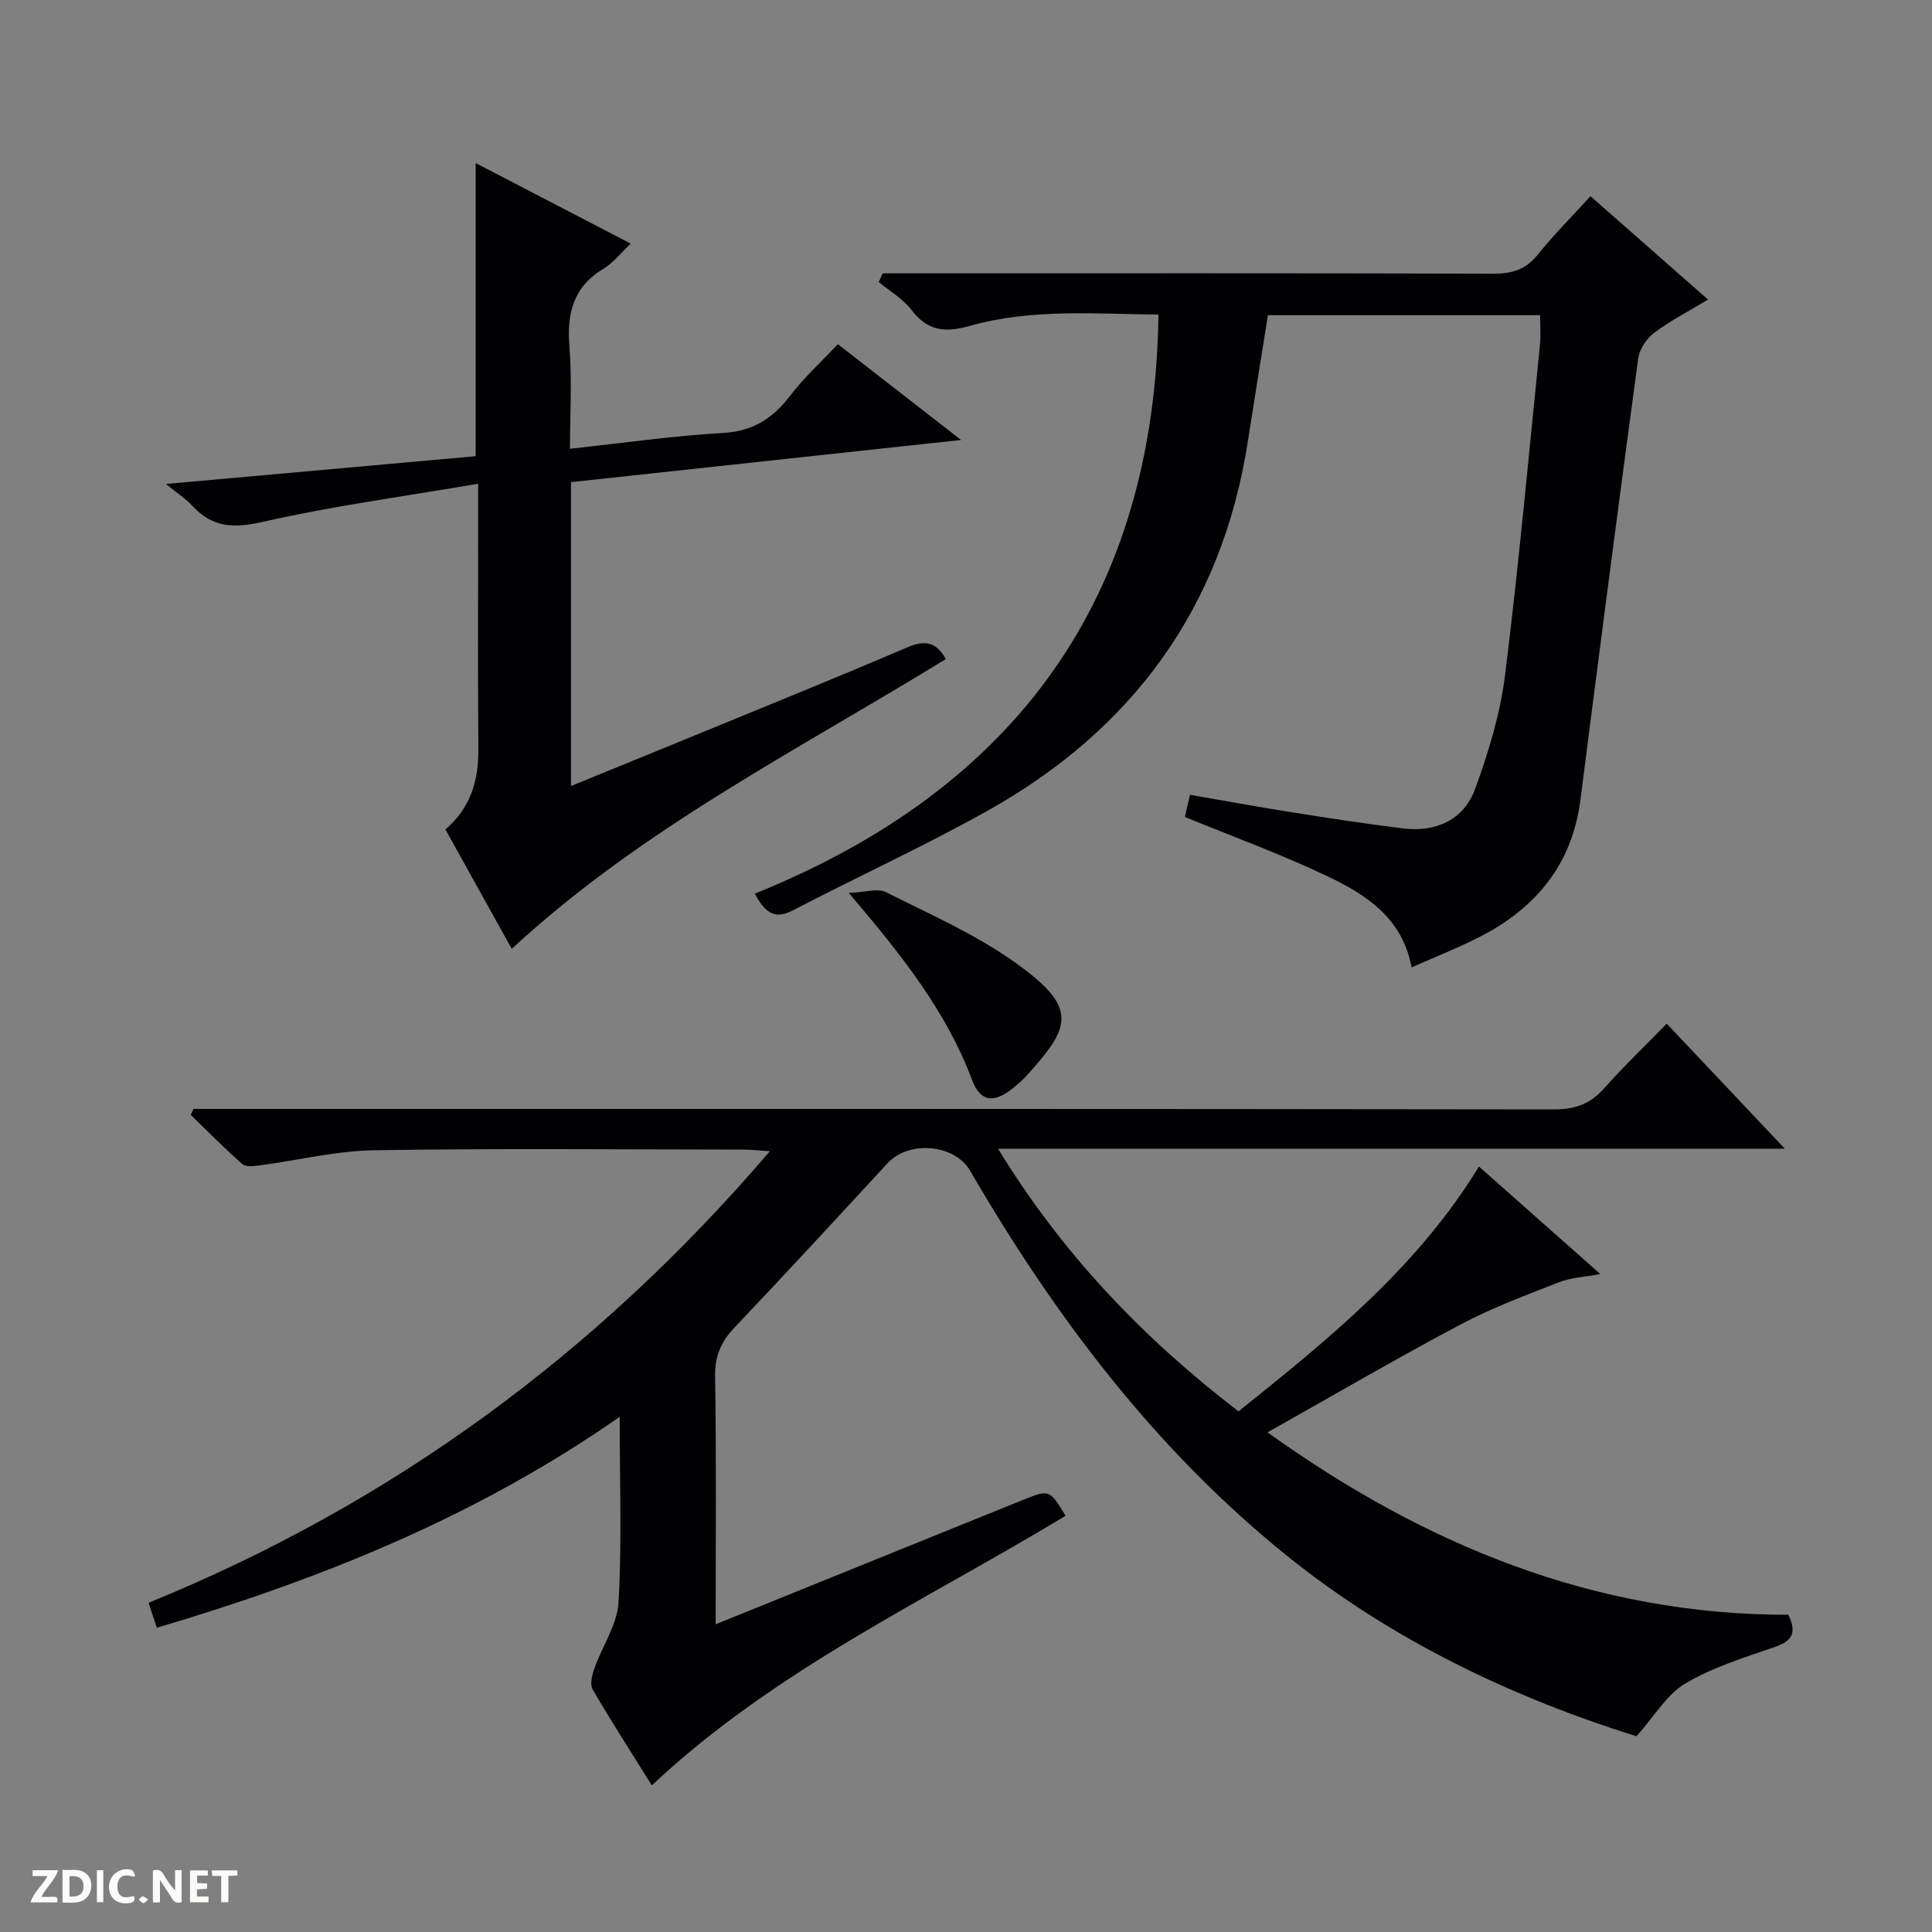 <svg enable-background="new 0 0 400 400" viewBox="0 0 400 400" xmlns="http://www.w3.org/2000/svg"><rect x="0" y="0" width="400" height="400" fill="#808080" stroke="none"/><g fill="#fcfbfa"><path d="m37.59 393.81c-.92.31-1.52.05-2-.78-.7-1.2-1.52-2.34-2.47-3.78v4.59c-.55.03-.95.05-1.41.07-.03-.37-.06-.64-.06-.91 0-1.91 0-3.81 0-5.7 1.13-.41 1.77-.03 2.29.91.62 1.11 1.38 2.14 2.31 3.19v-4.2h1.35v6.61z"/><path d="m12.94 393.88v-6.75c1.9.19 3.93-.54 5.37 1.29.8 1.01.78 2.88.03 3.97-1.37 1.97-3.4 1.51-6.4 1.49m2.45-1.22c2.04.12 2.92-.58 2.89-2.21-.03-1.51-.98-2.19-2.89-2z"/><path d="m11.81 393.87h-5.49c.68-2.18 2.47-3.48 3.51-5.45h-3.08v-1.21h5.29c-.71 2.13-2.44 3.48-3.47 5.51.86 0 1.63.04 2.39-.01.79-.05 1.14.21.85 1.16"/><path d="m39.33 393.86v-6.61h3.7v1.07h-2.22v1.52c.68.04 1.34.09 2.07.13v1.07c-.72.05-1.38.09-2.1.14v1.48h2.4v1.19h-3.85z"/><path d="m27.71 388.56c-1.15-.3-2.46-.61-3.1.64-.37.73-.41 1.93-.06 2.67.63 1.35 1.99.93 3.17.68.35.94-.01 1.32-.93 1.46-1.62.25-3.05-.27-3.76-1.48-.73-1.24-.6-3.03.31-4.17.88-1.11 2.71-1.7 4-1.16.32.13.44.74.65 1.12-.1.08-.19.16-.28.24"/><path d="m49.15 387.24v1.07c-.59.02-1.17.05-1.87.08v5.44h-1.48v-5.44h-1.85c-.05-.4-.08-.73-.13-1.15z"/><path d="m20.06 387.21h1.33v6.62h-1.33z"/><path d="m30.68 393.25c-.39.38-.8.79-1.05.76-.32-.05-.6-.45-.9-.7.26-.24.51-.64.8-.67.29-.04.62.3 1.15.61"/></g><path d="m148.17 336.29c15.76-6.38 30.66-12.41 45.56-18.44 6.01-2.43 12.01-4.87 18.02-7.29 5.52-2.22 5.52-2.21 8.87 3.27-29.06 17.58-60.27 31.93-85.67 55.81-3.95-6.34-8.25-13.01-12.25-19.85-.61-1.04-.12-2.98.35-4.33 1.63-4.61 4.74-9.07 5.01-13.72.71-12.41.24-24.88.24-38.41-29.57 20.65-61.88 33.63-95.84 43.68-.52-1.59-1.02-3.1-1.7-5.17 50.22-20.47 92.68-51.47 128.64-93.5-2.71-.17-4.11-.33-5.5-.33-25.5-.02-51-.27-76.49.14-7.89.13-15.75 2.09-23.63 3.13-1.19.16-2.87.37-3.6-.26-3.7-3.25-7.15-6.77-10.69-10.19.19-.41.38-.82.57-1.24h5.73c91.99 0 183.98-.03 275.98.1 4.38.01 7.53-1.16 10.4-4.41 3.95-4.47 8.29-8.6 12.91-13.34 8.2 8.68 15.98 16.92 24.45 25.89-54.64 0-108.22 0-162.9 0 13.34 21.82 30.05 39.22 49.79 54.38 18.61-14.9 36.95-29.72 49.79-50.69 8.29 7.35 16.34 14.48 25.12 22.26-3.28.62-6.04.72-8.47 1.67-6.91 2.7-13.93 5.3-20.47 8.77-13.33 7.07-26.37 14.69-39.96 22.33 32.38 23.24 67.64 37.81 107.82 37.77 2.02 4.16.4 5.58-3.07 6.77-6.25 2.14-12.7 4.16-18.32 7.5-3.79 2.26-6.29 6.68-10.04 10.89-25.22-7.9-50.37-19.65-72.37-37.38-27.34-22.03-48.08-49.59-65.61-79.73-3.2-5.5-12.66-6.33-17.07-1.55-10.5 11.38-21 22.77-31.66 33.99-2.81 2.95-4.13 5.9-4.06 10.11.28 16.8.12 33.63.12 51.37z" fill="#010104"/><path d="m156.28 185.02c53.88-21.74 82.76-61.02 83.57-119.89-12.85-.11-26.18-1.31-39.14 2.36-5.11 1.45-8.7 1.02-12.01-3.34-1.75-2.3-4.48-3.86-6.77-5.76.27-.6.54-1.2.82-1.8h5.6c40.33 0 80.66-.05 120.99.07 3.81.01 6.6-.91 9.04-3.94 3.32-4.13 7.09-7.9 10.91-12.1 8.09 7.11 15.92 14 24.34 21.4-3.98 2.41-7.8 4.36-11.18 6.91-1.58 1.19-3.03 3.41-3.29 5.34-4.11 30.43-8.06 60.88-11.95 91.33-1.72 13.42-9.27 22.48-20.97 28.43-4.42 2.25-9.06 4.07-13.99 6.26-1.87-10.21-9.4-15.06-17.41-18.87-9.55-4.54-19.53-8.18-29.52-12.28.25-1.08.57-2.5 1.05-4.59 7 1.21 13.95 2.5 20.93 3.6 7.71 1.22 15.42 2.41 23.16 3.36 6.85.84 12.6-1.73 14.97-8.23 2.76-7.57 5.17-15.49 6.17-23.45 2.84-22.75 4.91-45.59 7.23-68.41.2-1.94.03-3.92.03-6.16-18.83 0-37.43 0-56.35 0-1.39 8.71-2.81 17.49-4.18 26.27-5.38 34.48-24.01 59.7-54.17 76.5-13.04 7.27-26.65 13.5-39.91 20.4-3.38 1.77-5.54 1.19-7.97-3.41z" fill="#010104"/><path d="m105.95 196.45c-4.51-8.13-9.1-16.39-13.73-24.72 5.22-4.49 6.88-10.11 6.82-16.61-.13-16.33-.04-32.66-.04-48.99 0-1.47 0-2.94 0-5.98-15.31 2.62-30.04 4.59-44.47 7.87-6.01 1.37-10.47 1.3-14.66-3.25-1.41-1.53-3.21-2.68-5.52-4.57 21.96-1.97 43.05-3.86 64.13-5.75 0-20.25 0-40.15 0-60.69 10.61 5.51 21.16 10.99 32.11 16.68-2.04 1.91-3.6 3.96-5.65 5.2-6.22 3.76-7.61 9.17-7.05 16.04.56 6.91.12 13.9.12 21.23 10.94-1.18 21.28-2.68 31.68-3.27 6.28-.35 10.39-3.08 14.01-7.84 2.8-3.68 6.29-6.83 9.77-10.54 8.2 6.37 16.26 12.64 25.51 19.83-27.74 3-54.17 5.86-80.76 8.73v62.92c8.56-3.5 16.82-6.86 25.07-10.25 14.9-6.13 29.84-12.16 44.64-18.5 3.65-1.56 5.96-1.01 7.89 2.46-30.58 18.83-62.93 35.06-89.87 60z" fill="#010104"/><path d="m175.73 184.87c3.48-.14 5.99-1.01 7.64-.18 9.04 4.53 18.44 8.67 26.63 14.47 13.28 9.4 11.79 13.27 2.81 23.26-.88.99-1.87 1.89-2.9 2.73-4.02 3.28-6.9 3.12-8.63-1.51-5.35-14.26-14.59-25.9-25.55-38.77z" fill="#010104"/></svg>